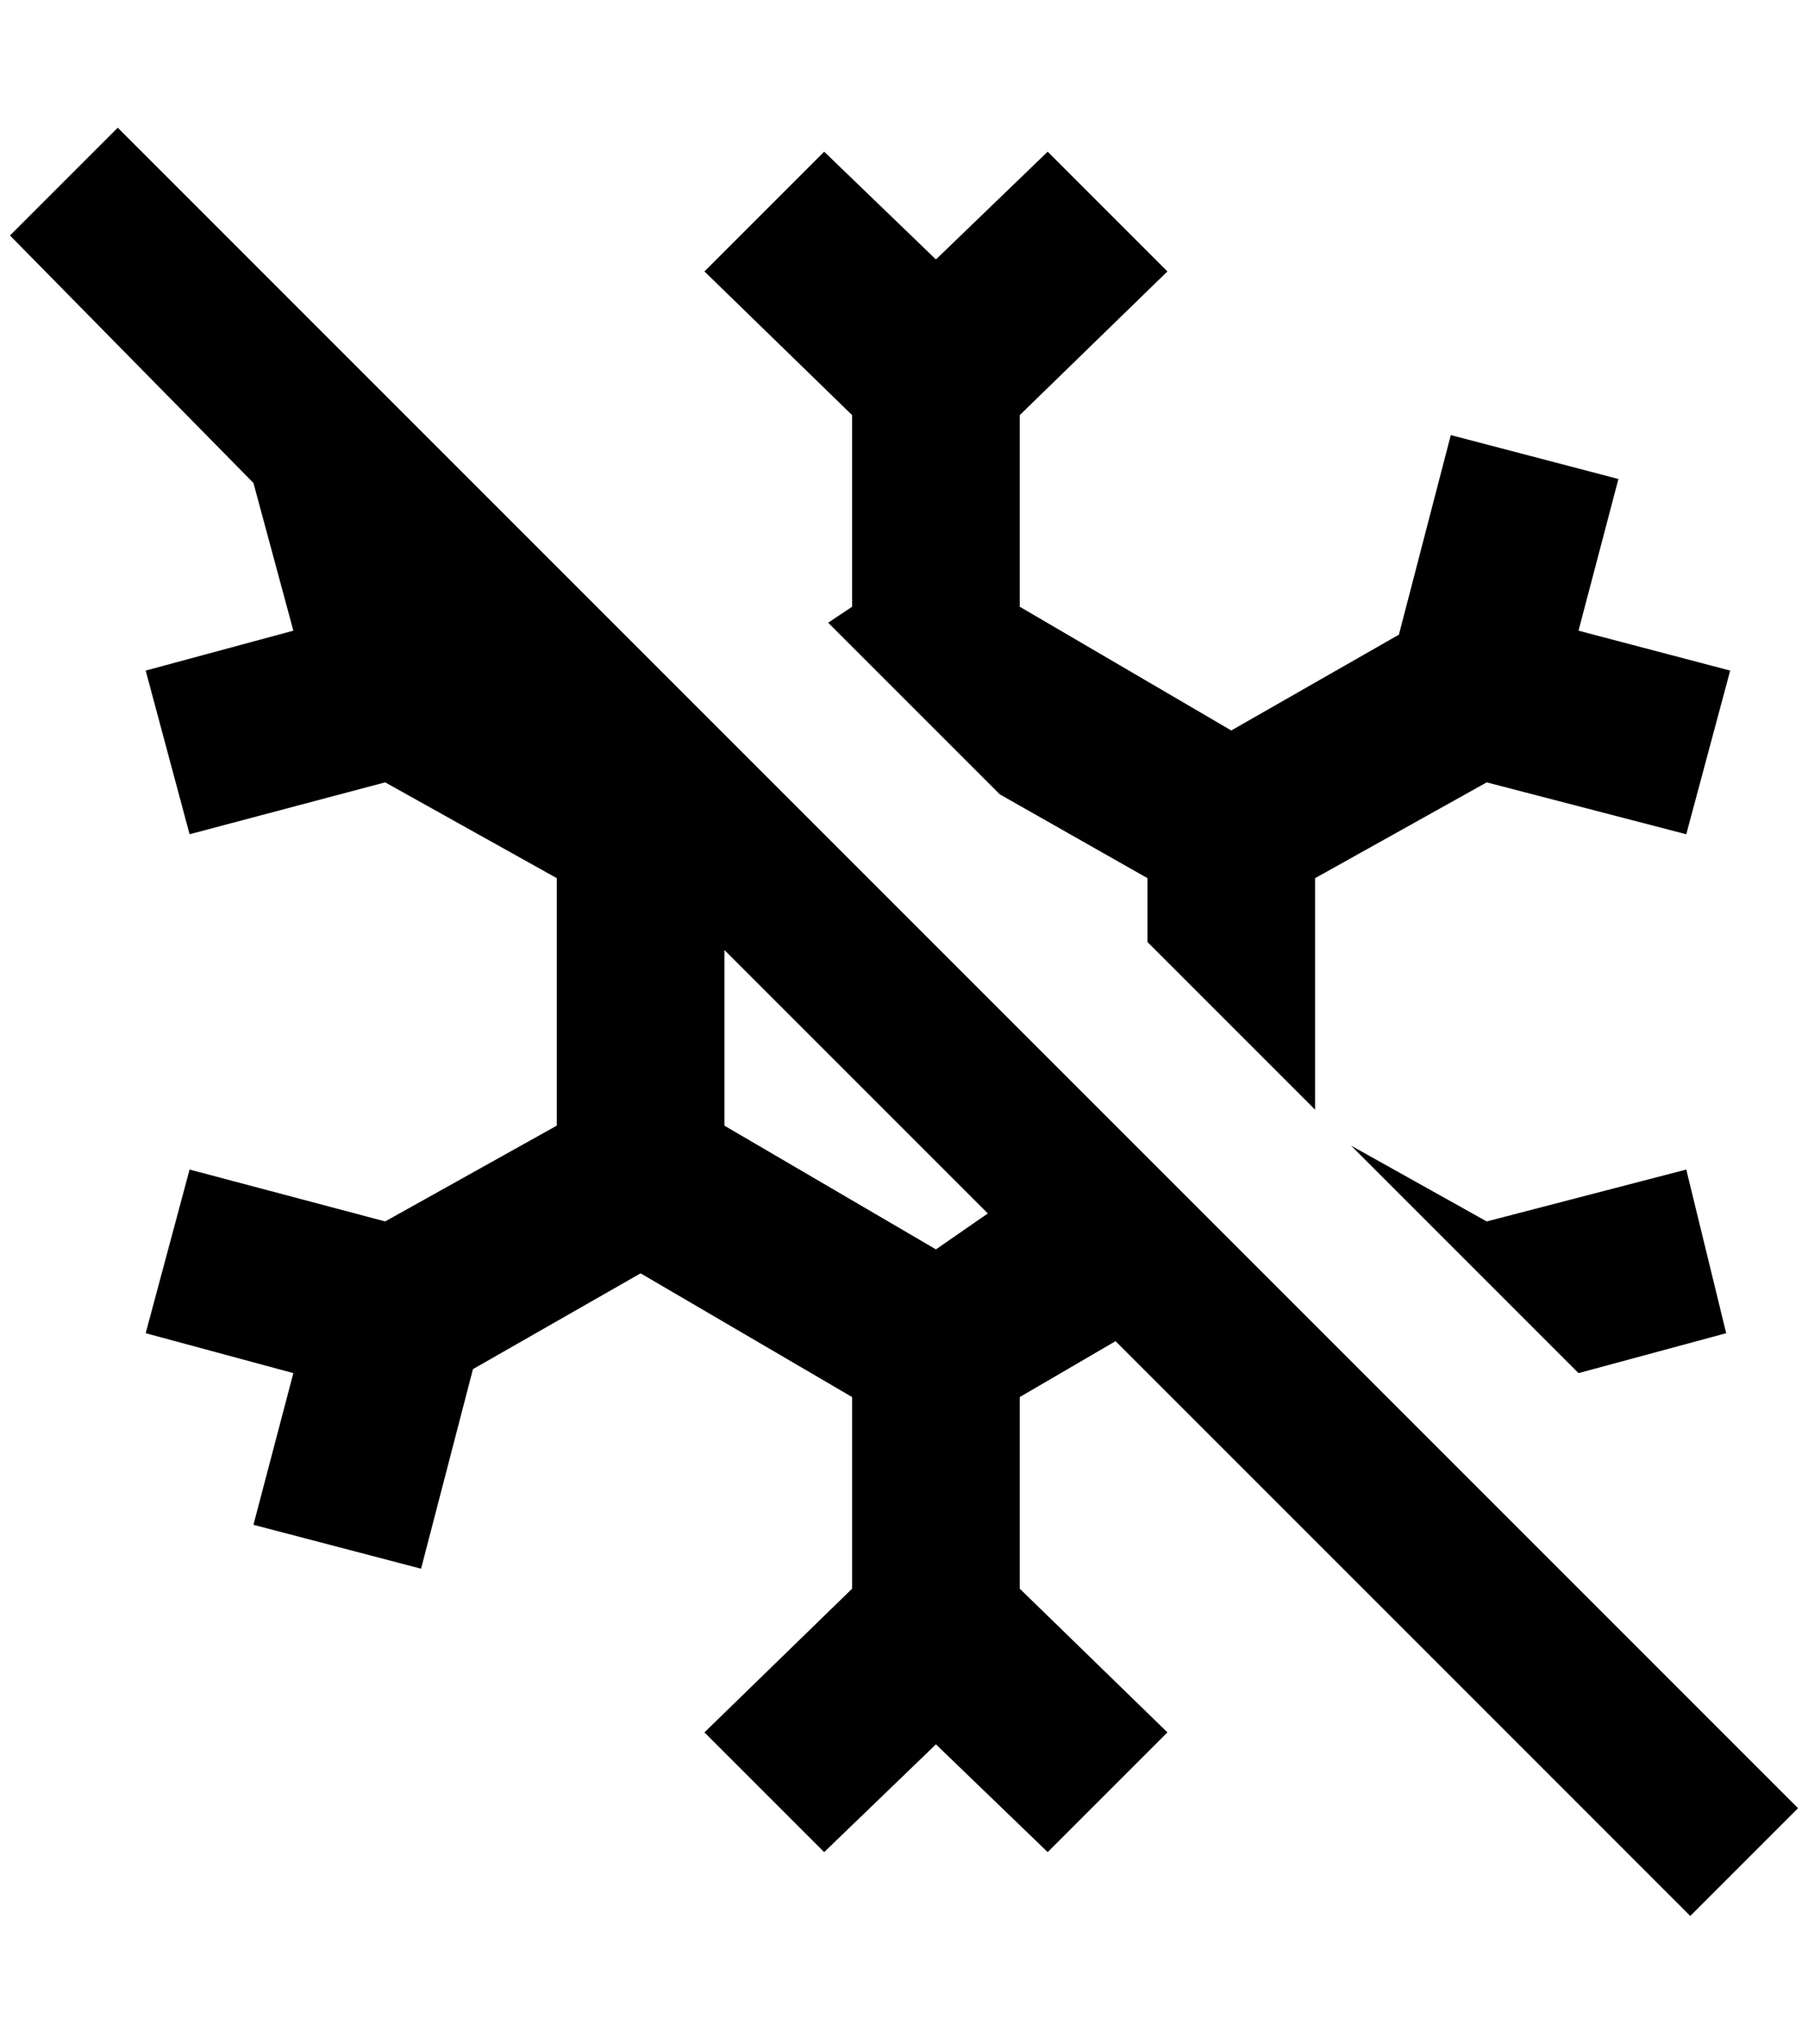 <?xml version="1.0" standalone="no"?>
<!DOCTYPE svg PUBLIC "-//W3C//DTD SVG 1.1//EN" "http://www.w3.org/Graphics/SVG/1.1/DTD/svg11.dtd" >
<svg xmlns="http://www.w3.org/2000/svg" xmlns:xlink="http://www.w3.org/1999/xlink" version="1.1" viewBox="-10 0 1812 2048">
   <path fill="currentColor"
d="M844 416l-148 -144l120 -120l112 108l112 -108l120 120l-148 144v192l212 124l168 -96l52 -200l168 44l-40 152l152 40l-44 164l-200 -52l-172 96v232l-168 -168v-64l-148 -84l-172 -172l24 -16v-192zM1480 1224l-136 -76l228 228l148 -40l-40 -164zM1012 1400v192
l148 144l-120 120l-112 -108l-112 108l-120 -120l148 -144v-192l-212 -124l-168 96l-52 200l-168 -44l40 -152l-148 -40l44 -164l196 52l172 -96v-248l-172 -96l-196 52l-44 -164l148 -40l-40 -148l-244 -248l108 -108l1684 1684l-108 108l-576 -576zM928 1252l52 -36
l-264 -264v176z" />
</svg>
